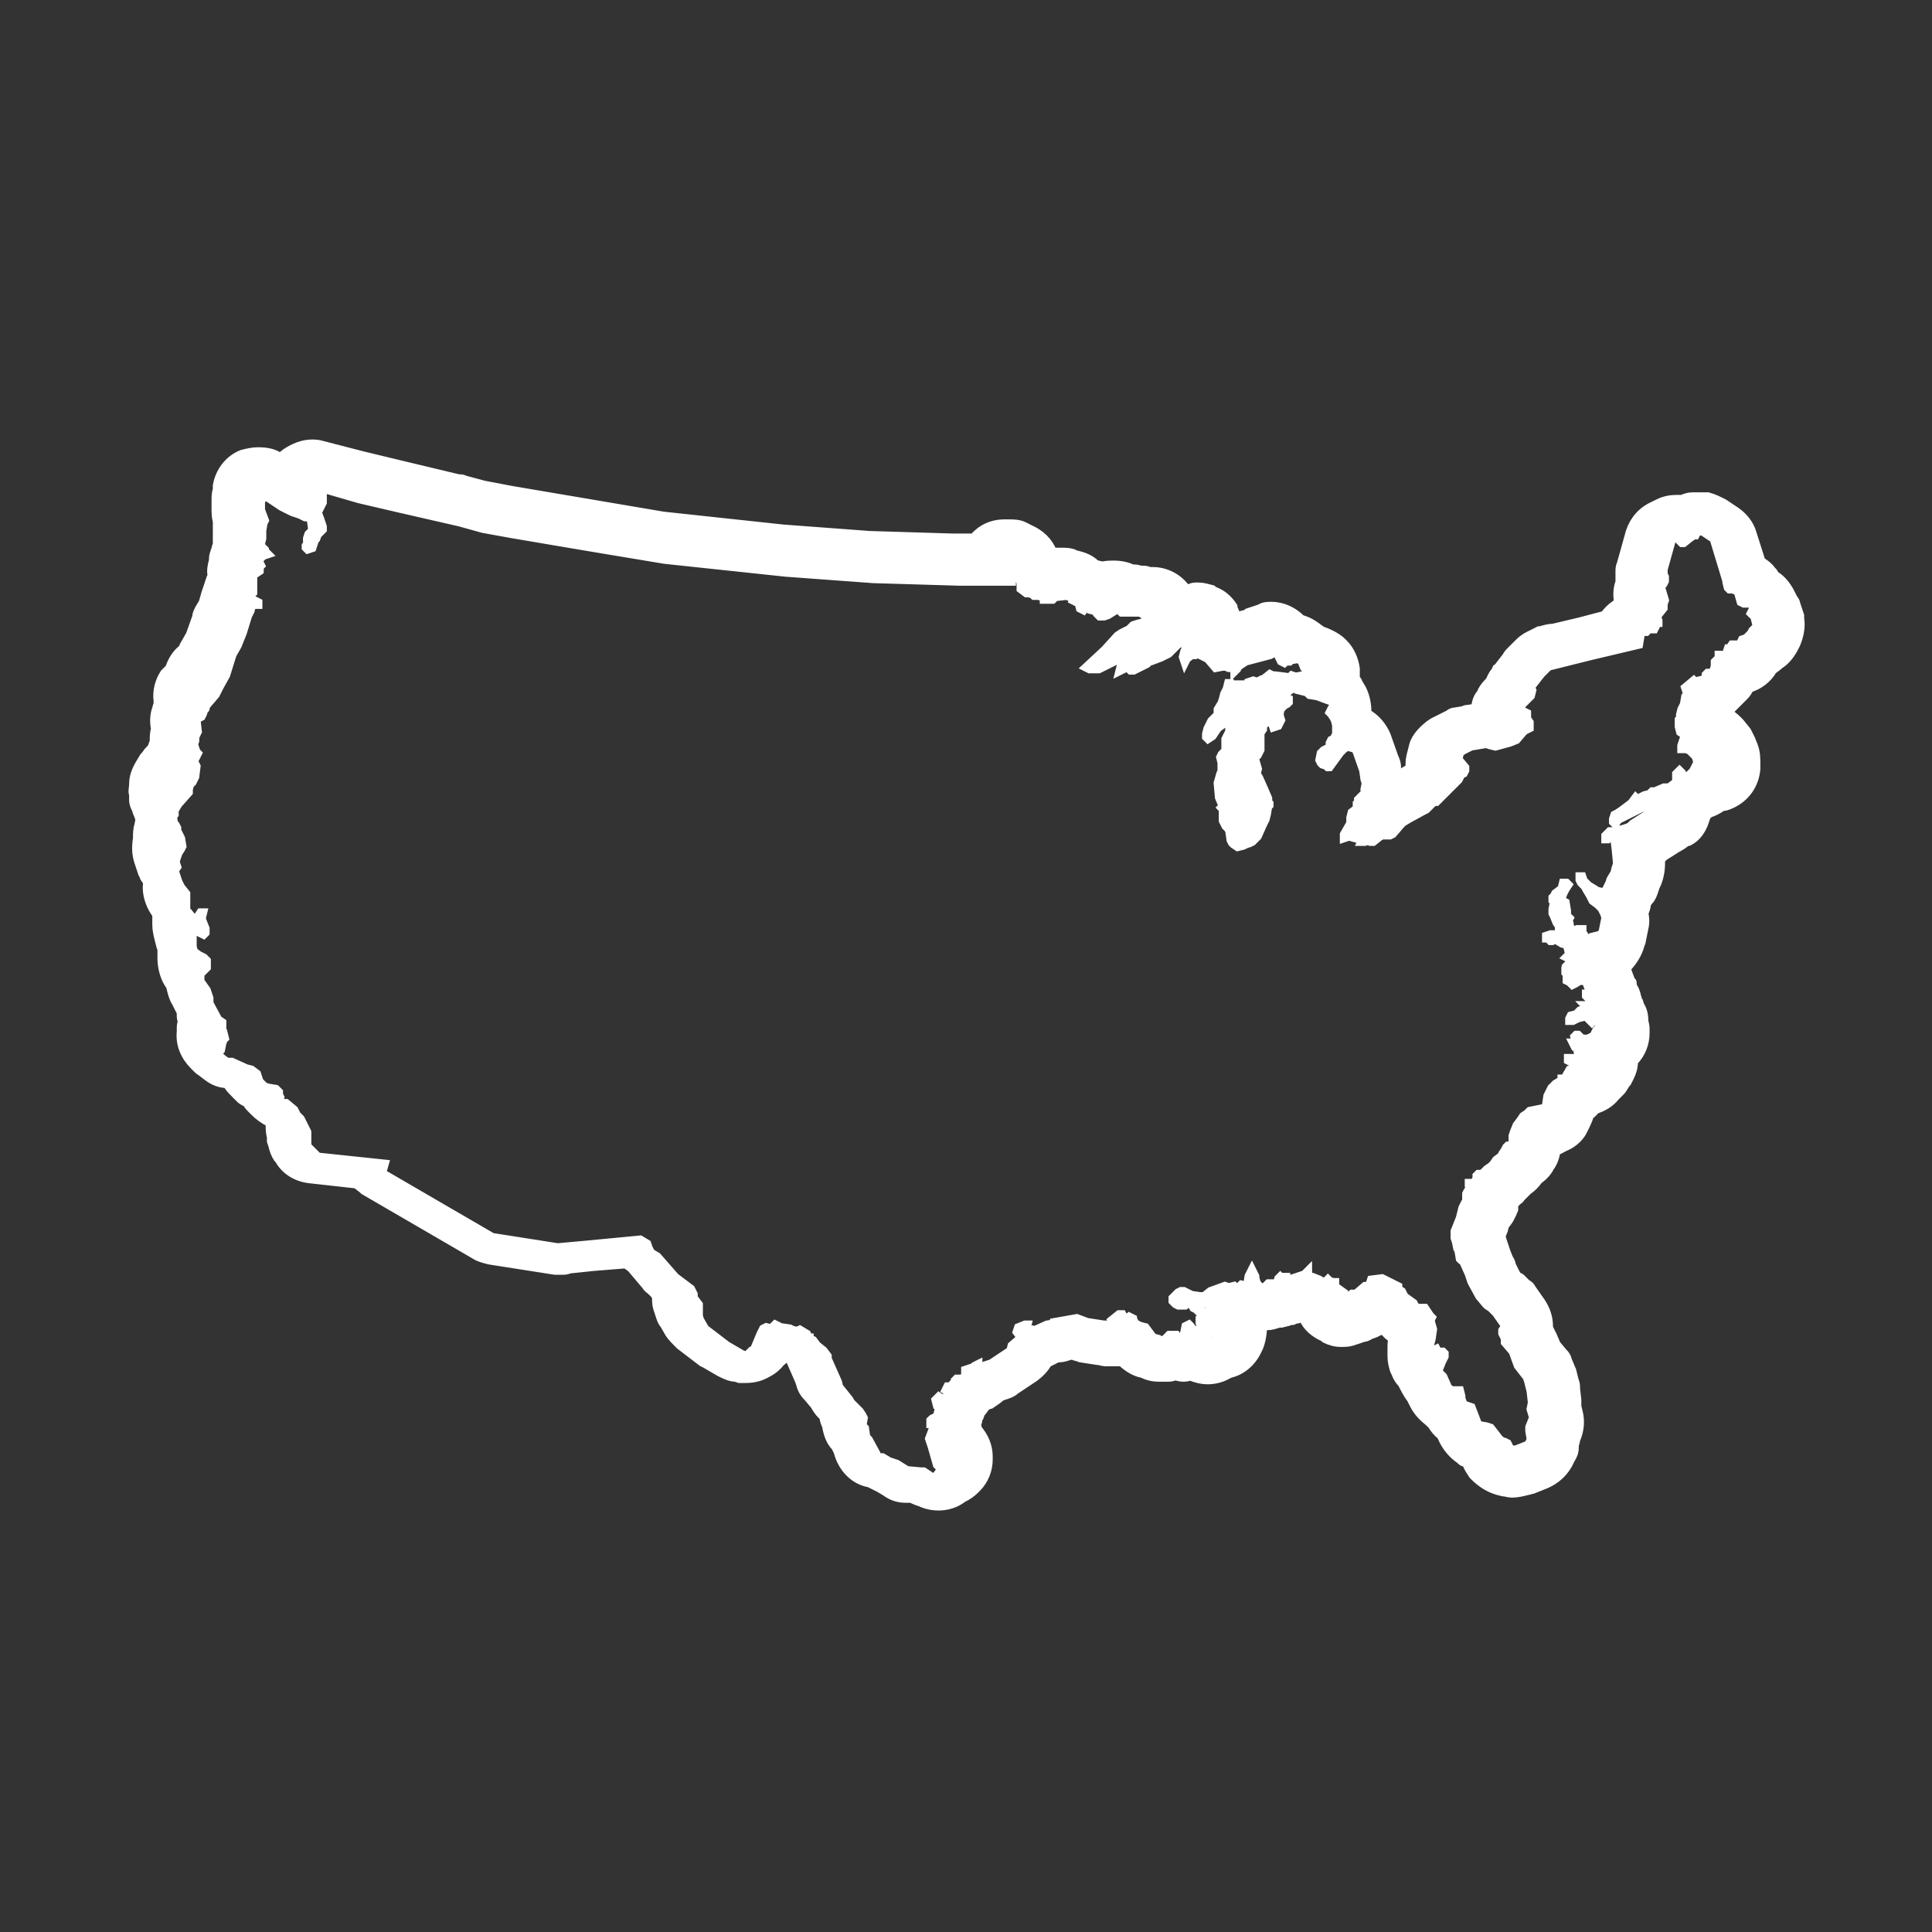 <?xml version="1.0" encoding="utf-8"?>
<!-- Generator: Adobe Illustrator 19.1.0, SVG Export Plug-In . SVG Version: 6.00 Build 0)  -->
<svg version="1.1" id="Layer_1" xmlns="http://www.w3.org/2000/svg" xmlns:xlink="http://www.w3.org/1999/xlink" x="0px" y="0px"
	 viewBox="-244 166 150 150" style="enable-background:new -244 166 150 150;" xml:space="preserve">
<rect x="-244" y="166" width="150" height="150" fill="#333333" stroke="none"/>
<style type="text/css">
	.st0{fill:#FFFFFF;stroke:#FFFFFF;stroke-width:0.75;stroke-miterlimit:10;}
</style>
<g>
	<path class="st0" d="M-104.3,214l0-0.2c-0.1-0.3-0.2-0.6-0.3-0.9c0-0.1-0.1-0.3-0.2-0.4l-0.2-0.4c-0.3-0.6-0.7-1.1-1.2-1.4
		c-0.1-0.1-0.1-0.2-0.2-0.3l-0.1-0.1c-0.2-0.3-0.5-0.5-0.8-0.7l-0.7-2.2c-0.2-0.7-0.7-1.3-1.3-1.7l-0.9-0.6
		c-0.4-0.2-0.8-0.4-1.2-0.5l-0.2,0c-0.2,0-0.3,0-0.5,0c-0.1,0-0.2,0-0.3,0l-0.2,0c-0.3,0-0.6,0.1-0.8,0.2c-0.1,0-0.3,0-0.5,0
		c-0.4,0-0.9,0.1-1.3,0.3l-0.4,0.2c-0.9,0.4-1.5,1.1-1.8,2l-0.7,2.5c-0.1,0.2-0.1,0.4-0.1,0.6l0,0.4c0,0.1,0,0.2,0,0.4
		c-0.2,0.5-0.2,1.1-0.1,1.6c-0.1,0.1-0.2,0.1-0.3,0.2c-0.3,0.2-0.6,0.5-0.8,0.8l-1.9,0.5l-2.1,0.5c0,0,0,0,0,0c-0.3,0-0.7,0.1-1,0.2
		l-0.1,0c-0.2,0.1-0.4,0.2-0.6,0.3l-0.2,0.1c-0.2,0.1-0.5,0.3-0.7,0.5l-0.7,0.7c-0.1,0.1-0.2,0.2-0.3,0.4l-0.7,0.9
		c0,0,0,0.1-0.1,0.1l-0.1,0.2c-0.2,0.2-0.3,0.5-0.4,0.7l-0.1,0.1c-0.3,0.3-0.5,0.6-0.6,0.9l-0.1,0.1c-0.2,0.3-0.3,0.7-0.3,1
		l-0.6,0.1c-0.1,0-0.2,0-0.4,0.1l-0.6,0.1c-0.2,0-0.4,0.1-0.5,0.2l-0.6,0.3c-0.2,0.1-0.4,0.2-0.6,0.3l-0.3,0.2
		c-0.5,0.4-1,0.9-1.2,1.5l-0.1,0.4c-0.1,0.4-0.2,0.7-0.2,1.1v0.2c0,0.1,0,0.2,0,0.2c-0.3,0.1-0.6,0.3-0.9,0.6c0-0.2-0.1-0.4-0.2-0.5
		l0-0.3c0-0.2-0.1-0.5-0.2-0.7l-0.6-1.7c-0.3-0.7-0.8-1.3-1.5-1.7l0-0.1c0-0.6-0.1-1.2-0.4-1.8l-0.3-0.5c0-0.1-0.1-0.2-0.2-0.3
		c0-0.2,0-0.4,0-0.6l0-0.2c-0.1-0.7-0.4-1.4-0.9-1.9l-0.1-0.1c-0.4-0.4-1-0.7-1.6-0.9c-0.1-0.1-0.3-0.2-0.4-0.3l-0.3-0.2
		c-0.3-0.2-0.6-0.3-0.9-0.4c-0.6-0.6-1.4-1-2.3-1c-0.2,0-0.5,0-0.7,0.1l-0.2,0.1c-0.3,0.1-0.6,0.2-0.9,0.3l-0.1,0.1l-0.8,0.2
		c-0.1-0.2-0.2-0.5-0.3-0.7l0-0.1c-0.4-0.6-0.9-1-1.5-1.2l-0.1-0.1c-0.4-0.1-0.7-0.2-1.1-0.2c-0.2,0-0.4,0-0.6,0.1l-0.3,0.1
		c-0.6-0.9-1.6-1.4-2.6-1.4c0,0-0.1,0-0.1,0l-0.1,0c-0.1,0-0.3-0.1-0.4-0.1l-0.2,0c-0.2,0-0.4-0.1-0.6-0.1c0,0,0,0-0.1,0l-0.1,0
		c-0.4-0.2-0.9-0.3-1.4-0.3c-0.3,0-0.7,0-1,0.1c-0.1-0.1-0.2-0.1-0.3-0.1l-0.2-0.1c-0.4-0.4-1-0.6-1.5-0.7l-0.2-0.1
		c-0.3-0.1-0.6-0.1-0.9-0.1c-0.1,0-0.1,0-0.2,0l-0.5,0c-0.3-0.8-0.9-1.4-1.8-1.8l-0.4-0.2c-0.4-0.2-0.8-0.2-1.2-0.2h-0.3
		c-1,0-1.8,0.4-2.4,1.1l-1.6,0l-6.5-0.2l-6.7-0.5l-9.3-1l-5.9-1l-5.9-1l-2.1-0.4l-1.5-0.4c-0.2-0.1-0.3-0.1-0.5-0.1l-4.6-1.1
		l-2.9-0.7l-3.1-0.8c-0.3-0.1-0.6-0.1-0.8-0.1c-0.7,0-1.4,0.3-2,0.7c-0.1,0.1-0.3,0.2-0.4,0.4c-0.5-0.4-1.1-0.5-1.8-0.5
		c-0.4,0-0.8,0.1-1.2,0.2c-1,0.4-1.7,1.3-1.9,2.4l0,0.2l0,0.1c-0.1,0.3-0.1,0.6-0.1,0.8l0,0.6c0,0.4,0,0.7,0.1,1.1l0,0.1l0,0.3
		c0,0.2,0,0.3,0,0.5l0,0.2c0,0.2,0,0.3,0,0.5v0.1c0,0.1-0.1,0.3-0.1,0.4c-0.1,0.3-0.2,0.5-0.2,0.8l0,0.1c-0.1,0.4-0.2,0.8-0.1,1.2
		c0,0.1,0,0.1-0.1,0.2l-0.4,1.2l-0.2,0.7l-0.3,0.5c-0.1,0.2-0.2,0.4-0.2,0.6l-0.5,1.4l-0.4,0.7c0,0.1-0.1,0.1-0.1,0.2l-0.1,0.2
		c-0.5,0.4-0.8,0.9-1,1.5c-0.1,0.1-0.1,0.1-0.2,0.2l-0.2,0.2c-0.4,0.6-0.6,1.4-0.5,2.1l0,0.2c0,0.1-0.1,0.3-0.1,0.4
		c-0.2,0.5-0.2,1.1-0.1,1.6c-0.1,0.3-0.1,0.7-0.1,1c-0.1,0.2-0.1,0.3-0.2,0.5l-0.2,0.2c-0.1,0.1-0.2,0.3-0.4,0.5l-0.3,0.5
		c-0.3,0.5-0.5,1-0.5,1.6c0,0.3-0.1,0.5,0,0.8l0,0.4c0,0.3,0.1,0.5,0.2,0.7l0.1,0.3c0.1,0.2,0.1,0.3,0.2,0.5l-0.1,0.5
		c-0.1,0.3-0.1,0.7-0.1,1c-0.1,0.6-0.1,1.2,0.1,1.8l0.3,0.9c0.1,0.1,0.1,0.3,0.2,0.4l0.2,0.3c-0.1,0.5,0,1.1,0.2,1.6
		c0.1,0.3,0.3,0.6,0.5,0.9l0,0.8c0,0.4,0.1,0.8,0.2,1.2l0.1,0.4c0,0.1,0.1,0.2,0.1,0.3c0,0,0,0,0,0l0,0.7c0,0.7,0.2,1.4,0.5,1.9
		l0.2,0.3c0,0,0,0.1,0,0.1c0.1,0.4,0.2,0.8,0.4,1.1l0.4,0.8l0,0.2c0,0.2,0,0.3,0.1,0.5c-0.1,0.2-0.1,0.4-0.1,0.6l0,0.2
		c-0.1,1,0.3,1.9,1,2.6l0.3,0.3c0.1,0.1,0.3,0.2,0.4,0.3l0.4,0.3c0.4,0.3,0.9,0.5,1.4,0.5l0.1,0.1c0.2,0.3,0.4,0.5,0.6,0.7l0.4,0.4
		c0.1,0.1,0.3,0.2,0.5,0.3c0.1,0.2,0.2,0.3,0.4,0.5l0.2,0.2c0.3,0.3,0.7,0.6,1.1,0.8c0,0,0.1,0.1,0.1,0.1l0,0c0,0.4,0,0.7,0.1,1.1
		c0,0.1,0,0.2,0,0.3l0.1,0.3c0.1,0.4,0.2,0.7,0.4,1l0.1,0.1c0.5,0.9,1.4,1.4,2.4,1.5l3.6,0.4c0.2,0.2,0.4,0.3,0.6,0.5l8.6,5
		c0.3,0.2,0.7,0.3,1.1,0.4l5.1,0.8c0.2,0,0.3,0,0.5,0c0.2,0,0.4,0,0.6-0.1l1.9-0.2l2.5-0.2c0.1,0.1,0.3,0.2,0.4,0.3l0.1,0.1l1.1,1.3
		c0.1,0.2,0.3,0.3,0.4,0.4l0.3,0.3c0,0.1,0.1,0.1,0.1,0.2c0,0.3,0,0.6,0.1,0.9l0.1,0.3c0.1,0.3,0.2,0.7,0.4,0.9l0.4,0.7
		c0.2,0.3,0.5,0.6,0.8,0.9l1.7,1.3c0.1,0,0.1,0.1,0.2,0.1l1.2,0.7c0.4,0.2,0.8,0.4,1.2,0.4l0.3,0.1c0.2,0,0.3,0,0.5,0
		c0.5,0,1-0.1,1.4-0.3l0.2-0.1c0.4-0.2,0.8-0.5,1.1-0.9c0.2-0.1,0.3-0.3,0.5-0.5c0,0,0,0,0,0c0.1,0.1,0.2,0.2,0.3,0.4l0.7,1.6
		l0.1,0.3c0.1,0.4,0.3,0.7,0.6,1l0.5,0.6c0.1,0.2,0.3,0.5,0.5,0.7l0.2,0.2c0,0.2,0.1,0.5,0.2,0.7c0.1,0.6,0.3,1.2,0.7,1.6l0.2,0.4
		c0.3,1.2,1.2,2.2,2.4,2.4c0.2,0.1,0.4,0.2,0.6,0.3l0.2,0.1l0.5,0.3c0.4,0.3,0.9,0.5,1.5,0.5l0.5,0c0.1,0.1,0.2,0.1,0.4,0.2l0.3,0.1
		c0.4,0.2,0.9,0.3,1.4,0.3c0.6,0,1.3-0.2,1.8-0.6c0.4-0.2,0.7-0.4,1-0.7l0.1-0.1c0.6-0.6,0.9-1.4,0.9-2.2v-0.2
		c0-0.8-0.3-1.5-0.8-2.1l-0.1-0.3c0-0.2,0.1-0.3,0.1-0.5c0-0.1,0-0.1,0.1-0.2l0.1-0.3c0.2-0.2,0.3-0.4,0.4-0.5c0,0,0.1-0.1,0.1-0.1
		c0.1,0,0.2-0.1,0.2-0.1l0.1,0c0.3-0.2,0.6-0.4,0.8-0.6l0.3-0.1c0.3-0.1,0.6-0.2,0.8-0.4l1.5-1c0.4-0.3,0.8-0.7,1-1.1
		c0.1,0,0.1-0.1,0.2-0.1l0.6-0.3l0.1,0c0.3,0,0.6-0.1,0.9-0.2l0.2,0c0.2,0.1,0.4,0.1,0.6,0.2l1.3,0.2c0.2,0,0.4,0.1,0.6,0.1
		c0.1,0,0.1,0,0.2,0l0.8,0c0.1,0,0.2,0,0.3,0c0.4,0.4,1,0.8,1.6,0.9c0.4,0.2,0.8,0.3,1.3,0.3c0.1,0,0.1,0,0.2,0l0.4,0
		c0.2,0,0.4,0,0.6-0.1l0,0c0.2,0,0.4,0.1,0.6,0.1c0.2,0,0.4,0,0.6-0.1c0.5,0.2,0.9,0.3,1.4,0.3c0.4,0,0.9-0.1,1.3-0.3l0.4-0.2
		c0.9-0.2,1.7-0.9,2.1-1.8l0.1-0.2c0.2-0.5,0.3-1.1,0.3-1.7c0.1,0,0.2,0,0.2,0l0.2,0c0.3,0,0.6-0.1,0.9-0.2c0.1,0,0.1,0,0.2,0
		l0.4-0.1c0.1,0,0.2-0.1,0.4-0.1c0.1,0,0.1,0,0.2-0.1c0.1,0,0.3,0,0.4-0.1c0,0,0,0,0.1,0l0.1,0l0.1,0c0.3,0.7,0.9,1.2,1.6,1.5
		l0.1,0.1c0.4,0.2,0.8,0.3,1.2,0.3c0.3,0,0.6,0,0.9-0.1l0.9-0.3c0.2,0,0.3-0.1,0.5-0.2c0.3-0.1,0.6-0.2,0.8-0.4
		c0.1,0,0.1,0.1,0.2,0.1l0.2,0.1c0.1,0.2,0.3,0.3,0.4,0.4l0.2,0.1l0,0c-0.1,0.2-0.1,0.5-0.1,0.8l0,0.6c0,0.4,0.1,0.8,0.2,1.1
		l0.1,0.2c0.1,0.3,0.3,0.6,0.5,0.8c0.2,0.4,0.4,0.8,0.7,1.2l0,0l0.2,0.4c0.3,0.6,0.7,1,1.2,1.4l0.2,0.2c0.2,0.3,0.4,0.6,0.7,0.8
		l0.1,0.2c0.3,0.7,0.8,1.3,1.4,1.7l0.1,0.1c0.1,0.1,0.3,0.1,0.4,0.2c0.1,0.3,0.3,0.6,0.5,0.9l0.1,0.1c0.5,0.5,1.1,0.9,1.8,1.1
		l0.4,0.1c0.2,0,0.4,0.1,0.7,0.1c0.4,0,0.8-0.1,1.2-0.2c0.1,0,0.3-0.1,0.4-0.1l1-0.4c0.7-0.3,1.3-0.8,1.7-1.5l0.2-0.4
		c0.2-0.3,0.3-0.6,0.3-0.9l0-0.1c0-0.2,0.1-0.3,0.1-0.5c0.3-0.7,0.4-1.4,0.2-2.2l-0.1-0.4c0-0.2,0-0.4,0-0.5l-0.1-0.9
		c0-0.2,0-0.4-0.1-0.6l-0.2-0.8c-0.1-0.2-0.2-0.5-0.3-0.7l-0.1-0.3c-0.1-0.2-0.2-0.3-0.3-0.4l-0.5-0.6l-0.3-0.7
		c-0.1-0.2-0.2-0.4-0.3-0.6c0,0,0,0,0,0v-0.1c0-0.7-0.2-1.3-0.6-1.9l-0.7-1c-0.1-0.2-0.2-0.3-0.4-0.4l-0.4-0.4
		c-0.1-0.1-0.1-0.1-0.2-0.1l-0.2-0.2l-0.3-0.6l-0.1-0.2c0-0.2-0.1-0.3-0.2-0.5l-0.2-0.5c-0.1-0.3-0.2-0.6-0.3-0.9
		c0-0.1-0.1-0.2-0.1-0.3l0,0l0.2-0.5c0-0.1,0.1-0.3,0.1-0.4c0.3-0.3,0.5-0.7,0.7-1.2l0-0.1c0-0.1,0-0.1,0-0.2c0,0,0-0.1,0-0.1
		c0,0,0,0,0,0l0.1-0.1c0,0,0.1-0.1,0.1-0.1l0,0l0.1-0.1c0.1-0.1,0.2-0.1,0.2-0.2l0.2-0.2c0.1-0.1,0.3-0.3,0.4-0.4
		c0.3-0.2,0.6-0.5,0.8-0.8c0.4-0.3,0.7-0.6,0.9-1c0.3-0.4,0.4-0.8,0.5-1.3c0.2,0,0.3-0.1,0.5-0.2l0.2-0.1c0.5-0.2,1-0.6,1.3-1.1
		l0.1-0.2c0.2-0.4,0.4-0.8,0.5-1.2l0,0c0.1,0,0.1-0.1,0.2-0.1c0.1-0.1,0.2-0.2,0.3-0.3c0.6-0.2,1.1-0.5,1.5-1l0.4-0.4
		c0.2-0.2,0.3-0.5,0.5-0.7l0.2-0.4c0.2-0.4,0.3-0.8,0.3-1.2c0.6-0.6,0.9-1.4,0.9-2.2v-0.1c0-0.3,0-0.5-0.1-0.8l0-0.1
		c0-0.4-0.1-0.8-0.3-1.1l-0.1-0.3c0-0.1-0.1-0.1-0.1-0.2c0-0.1-0.1-0.3-0.1-0.4l-0.1-0.3c-0.1-0.2-0.2-0.3-0.2-0.5
		c0-0.1,0-0.2-0.1-0.2l-0.3-0.8c0-0.1,0-0.1-0.1-0.2c0.5-0.5,0.9-1.1,1.1-1.8c0-0.1,0.1-0.2,0.1-0.3l0.2-1c0.1-0.4,0.1-0.8,0-1.2
		l0,0c0.1-0.2,0.2-0.5,0.2-0.7c0-0.1,0.1-0.1,0.1-0.2l0.1-0.1c0.2-0.2,0.3-0.5,0.4-0.8l0.1-0.3l0.1-0.2c0.2-0.5,0.3-1,0.3-1.6l0-0.2
		l0-0.1c0.1-0.1,0.2-0.1,0.2-0.2l0,0l0.8-0.5l0.3-0.2c0.1,0,0.1-0.1,0.2-0.1c0.2-0.1,0.4-0.3,0.6-0.4l0.1,0c0.6-0.3,1-0.9,1.2-1.5
		l0.1-0.3c0,0,0,0,0-0.1c0.1-0.1,0.2-0.2,0.3-0.3c0.4-0.1,0.7-0.3,1-0.5c0.2,0,0.5-0.1,0.7-0.2c1.1-0.5,1.8-1.5,1.9-2.7l0-0.3
		c0-0.5,0-1-0.2-1.5l-0.2-0.5c-0.1-0.2-0.2-0.4-0.3-0.6l-0.4-0.5c-0.3-0.4-0.7-0.7-1.1-1c0,0,0,0,0,0l0,0c0.1-0.1,0.2-0.2,0.3-0.3
		l0.2-0.2c0,0,0,0,0.1-0.1c0.2-0.2,0.4-0.4,0.6-0.6l0.1-0.1c0.2-0.2,0.3-0.4,0.4-0.6c0.7-0.2,1.4-0.7,1.8-1.4c0,0,0,0,0,0l0.4-0.3
		l0.1-0.1c0.5-0.3,0.9-0.8,1.2-1.4l0.1-0.2C-104.3,215.3-104.2,214.6-104.3,214z M-107.5,214.8l-0.2,0.1l-0.1,0l-0.1,0.1l-0.1,0.2
		l-0.4,0.4l-0.3,0.1l-0.3,0.6l-0.2-0.2l-0.3,0l-0.2,0.3l-0.1,0l-0.1,0.3l-0.1,0.2l-0.1,0.1l-0.3-0.1h-0.1v0.2l-0.3,0.3l0,0.3
		l-0.1,0.4l-0.1,0.1l-0.2,0.1l-0.2,0l-0.1,0.1v0.2l-0.2,0.2l-0.4,0.1l0,0.1v0.2l-0.1,0.1l-0.1-0.1l-0.1-0.2l-0.1-0.1l-0.6,0.5
		l0.1,0.3l0.1,0.1l0,0.1l-0.2,0.2l-0.1,0.6l-0.2,0.4l-0.1,0.4l0,0.3l-0.1,0.1l0,0.1l0,0.2l0,0.2l0.1,0.4l0.3,0.2l0.1,0.1l0,0.1
		l-0.1,0.1l-0.1,0.3l-0.1,0.3l0,0.2h0.3l0.3,0.1l0.5,0.5l0.1,0.3l0.2,0.3l0.5,0l0.3-0.2l0.2-0.4l-0.1-0.1l-0.2-0.2l-0.3-0.1l0-0.1
		l0.2,0h0.1l0.4,0.5l0.2,0.5l0,0.3l-0.2-0.2l-0.2,0.2l-0.4,0.2l-0.4,0.3h-0.1l-0.1-0.1v-0.1l-0.1-0.3h-0.1l-0.2,0.4l-0.3,0.3
		l-0.1,0.1l0,0l-0.2,0l-0.1,0.2h-0.1v0.2l-0.1,0l-0.1-0.1v-0.4v-0.2l-0.1-0.1l-0.2,0.2v0.3l0.1,0.1v0.2l-0.3,0.2l-0.4,0.3l-0.1,0
		l-0.3,0l-0.7,0.3l-0.2,0l-0.1,0.1l0,0.1l-0.1,0l-0.4,0.1l-0.6,0.3l-0.1-0.1l-0.3,0.4l-0.8,0.6l-0.3,0.2l-0.2,0.1l-0.1,0.3l0,0.2
		l0.1,0.1l0.2-0.3l0.2-0.1l0.6-0.3l0.8-0.4l0.6-0.3l0.2-0.2l0.1-0.2l0.2-0.2l0.1,0.1l-0.2,0.4l-0.2,0.2l-0.1,0.2l0.1,0.1l0.3-0.1
		l0.1-0.2l0.1-0.1l0.3-0.1l0.2-0.1l0.2-0.2l0,0l0,0.1l-0.1,0.3l-0.2,0.1l-0.2,0.1l-0.1,0.1l-0.2,0.1l-0.2,0.2l-0.3,0.2l-1.1,0.7
		l-0.2,0.2l-0.2,0.1l-0.3,0.1l-0.4,0.1l-0.1,0.1h-0.4l-0.2,0l-0.3,0.3l0,0.1l0,0.1l0.1,0l0.1-0.1l0.3-0.1l0.2,0.2l0.1,0.8l0.1,1
		l0,0.2l-0.1,0.3l-0.1,0.4l-0.3,0.5l-0.1,0.3l-0.2,0.4l0,0.3l-0.2,0.4l-0.1,0.2l-0.1-0.1l0-0.2l0-0.3l-0.1,0l-0.4-0.1l-0.1-0.1
		l-0.5-0.3l-0.2-0.2l-0.2-0.2l-0.1-0.3l-0.1,0l0,0l0,0.2l0.1,0.2l0.3,0.3l0.1,0.2l0.3,0.5l0.1,0.2l0.1,0.2l0.4,0.3l0.3,0.3l0.2,0.4
		l0.1,0.3l0,0.1l-0.2,1l-0.1,0.2l0,0.1l-0.8,0.2l-0.2,0.2l0,0l-0.3,0l-0.1-0.2l0-0.1l-0.2-0.3l0-0.2l-0.1,0l-0.2,0l-0.1,0.1h-0.2
		l-0.3-0.2l-0.1-0.3l0-0.1l-0.1-0.2l0.1-0.2l-0.1-0.1l-0.3-0.1l-0.1-0.1l0.3-0.2l0-0.1l-0.1-0.6l-0.2-0.1l-0.1-0.3l0.1-0.3l0.1-0.2
		l0.1-0.2l0.2-0.3l-0.1-0.1l-0.2,0l-0.1,0.4l-0.1,0.1l-0.4,0.3l-0.1,0.2l-0.1,0.1l0,0.1l0,0.1l0.1,0.1l0,0.1l-0.1,0.5l0,0.3l0.1,0.2
		l0.2,0.5l0.2,0.3l0.2,0.1l-0.1,0.1h-0.1l0,0.1l0,0.1l0.2,0.1l0.2,0.3l0.1,0.1l0,0.1l-0.1,0l-0.2-0.1l-0.5-0.2l-0.4,0l-0.3,0.1
		l0,0.1l0.1,0l0.2,0.2l0.1,0l0.2-0.1l0.1,0l0.5,0.3l0.4,0.1l0.2,0.2l0,0.1l-0.1,0.1l0.1,0.4l-0.1,0.1l-0.1,0.1v0l0.4,0.2l0.1,0.3
		l0,0.1l-0.1,0.1l-0.3-0.1l-0.1,0.1l0.1,0.2l0.1,0v0.1l-0.2,0.1l-0.1,0l0,0.1l0.1,0.1l0.3,0l0.3,0.1l0.1,0.1l-0.3,0.3h-0.1l-0.3-0.1
		v0.1l0.2,0.1l0.2,0.2l0.2-0.1l0.3-0.2l0.3,0l0.3,0l0,0.1l0.3,0.8l-0.2,0.2h-0.1l0,0.1l0.1,0.1l0.1,0.1l0.1,0.1l0.1,0.1l0.1,0.1
		l0.1,0.1l0.1,0.3l-0.1,0.1l0,0h-0.1l0-0.1l-0.2,0h-0.1l-0.1-0.1l-0.1,0l0.1,0.1l0,0.1l-0.6,0.2l-0.1,0.1l-0.2,0.2l-0.4,0.1
		l-0.1,0.2v0.1l0.1,0l0.1,0l0.4-0.2l0.4-0.1l0.2-0.1l0.3,0l0.1,0.1l-0.1,0.2l0.1,0.1l0.1,0.1l0.1-0.1l0-0.1l0.2-0.3h0.2l0.1,0.3
		l0,0.5l0.1,0.1v0.1l-0.3,0.2l-0.1,0.2l0,0.1l-0.2,0.2l-0.2,0.1l-0.2,0.1l-0.4,0l-0.1,0l0,0.1h-0.1l-0.1-0.2v-0.1l-0.1-0.1l-0.1,0
		l-0.1,0.1l0.1,0.4l-0.1,0.1l-0.1,0l0.1,0.2l0.2,0l0.2,0.2l-0.1,0.2l0.1,0.1l-0.4,0.6l-0.1,0l-0.2-0.1h-0.2l0,0.1l0.2,0.1l0.5,0
		l0.3-0.1l0.4-0.2l0.1-0.2l0.1,0l0.2,0.1l-0.2,0.4l-0.4,0.4l-0.4,0.1l-0.2,0.1l-0.5,0.1l-0.4,0.7l-0.2,0v0.1l0,0l-0.5,0.3l-0.3,0.3
		l-0.3,0.6l-0.1,0.7l-0.1,0.2l-0.2,0.1l-1,0.2l-0.1,0.1l-0.1,0.1l-0.3,0.2l-0.2,0.3l-0.3,0.4l-0.2,0.5l-0.1,0.3l0,0.3l0,0.3
		l-0.1,0.1l-0.1,0.1l-0.2,0l-0.1,0.1l-0.1,0.2l-0.2,0.3l-0.1,0.2l-0.4,0.3l-0.2,0.3l-0.2,0.2l-0.3,0.2l-0.2,0.2l-0.1,0.1l-0.2,0.1
		l-0.2,0l-0.1,0.1l0,0.1l0,0.1l-0.1,0.2l-0.2,0.2l-0.2,0l-0.1,0l0,0.1l0.1,0.1l0.1,0l0,0l0,0.1l-0.1,0.1l-0.2,0.2l-0.1,0.2l0,0.1
		v0.1l0.2,0.1l0,0.1l-0.1,0.1l-0.2,0.2l-0.2,0.4l-0.1,0.4l-0.1,0.4l-0.4,1l0,0.2v0.3l0.1,0.3l0.1,0.5l0.1,0.2l0.1,0.6l0.1,0.1
		l0.2,0.1v0.1l0.4,0.9l0.2,0.6l0.6,1.1l0.5,0.6l0.1,0.1l0.3,0.2l0.4,0.4l0.7,1v0.1l-0.2,0.3l0,0.2l0.2,0.4l0,0.2l0,0.1l0.6,0.7
		l0.4,1.1l0.7,0.9l0.1,0.3l0.2,0.8l0.1,0.9l-0.1,0.5l0.3,1l-0.2-0.1l-0.2,0.5l0,0.3l0.1,0.6l0,0.1l-0.2,0.4l-1,0.4l-0.3,0l-0.2,0.1
		l-0.4-0.1l-0.1-0.1l0-0.1l0.1-0.1h0.1l0.1,0.1l0.1-0.1l-0.1-0.2l-0.2-0.1h-0.1l-0.3-0.2l-0.7-0.9l-0.3-0.1l-0.6-0.1l-0.1-0.1
		l-0.5-1.3l-0.3-0.1l-0.3-0.1l-0.2-0.5l0-0.2l-0.1-0.4h-0.2l0,0.2l-0.1,0l-0.6-0.4l-0.4-0.9l-0.2-0.2l-0.2-0.2v-0.2l0.1-0.1l0.2-0.5
		l0.1-0.2l0.1-0.2l0-0.2l-0.1-0.1l-0.1,0l-0.1,0.2h-0.1l-0.2-0.4l-0.2,0.1l0,0.1l0.1,0.4l0.1,0.1l-0.1,0.3l-0.4-0.3l-0.1-0.2l0-0.6
		l0.2-0.8l0.1-0.7l-0.2-0.7l0.1-0.2l-0.1-0.1l-0.4-0.6l-0.6,0l-0.2-0.2l-0.1-0.2l-0.7-0.5l-0.2-0.4l-0.3-0.2l0-0.2l-1.2-0.6
		l-0.8,0.1l-0.1,0.3l0.1,0.1v0.1h-0.5l-0.7,0.6l-0.3,0l-0.1,0.1l-0.9,0.3l-0.1-0.1l0-0.1l0.1-0.1l0.1,0.1l0.1,0.1l0.1-0.1l0-0.1
		l0-0.2l-0.7-0.5l-0.1-0.1l0.1-0.1l0-0.1l-0.1,0l-0.3-0.1l-0.1-0.1l-0.1,0.1l0,0.2l-0.1,0l-0.5-0.3l-0.5-0.2l-0.5-0.1l-0.1-0.1
		l0.2-0.2V265h-0.2l-1.2,0.4l-0.3,0l-0.2,0.1l0,0l0.2-0.2l0-0.1l-0.1,0l-0.1,0.1h-0.1l-0.1-0.1l-0.1,0.1l-0.1,0.4l-0.1,0.1l-0.4,0.1
		l-0.1,0l0-0.2l-0.1,0l-0.3,0.3l-0.2,0l-0.2,0l-0.3-0.4l-0.1-0.4l0-0.1l-0.2-0.4l-0.2,0.4l-0.1,0.6l-0.1,0.2l-0.4-0.1l-0.1,0.1
		l-0.1,0.1l-0.1,0.1l-0.2-0.1l-0.1-0.1l-0.4,0.1l-0.3-0.1l-1.1,0.4l-0.5,0.4l-0.3,0l-0.7-0.1l-0.6-0.3l-0.2,0l-0.2,0.1l-0.4,0.4
		l0,0.2l0.2,0.2l0.2,0.1l0.5,0l0.3-0.2l0.2-0.1l0.3,0l0.1,0l0,0.1l-0.1,0.1l-0.2,0.1l0.1,0.2l0.2,0.1l0.1,0.1l0.1-0.1l0.2-0.4
		l0.5-0.2l0.2-0.1h0.1l0.1,0.1l-0.1,0.2l0.1,0.1l0,0.2l-0.2,0.1l-0.4,0.5l-0.4,0.3l0,0.3l0.1,0.2l0.5,0.3l0.9,0.4l0.1,0.2l-0.1,0.2
		l-0.2,0l-0.7,0.3l-0.1-0.6l-0.4-0.2l-0.8-0.3l-0.1-0.2l-0.1-0.1l-0.2,0.1l-0.1,0.5l0.1,0.1l0,0.1l-0.4,0.3l-0.2,0l-0.2-0.3l-0.1,0
		l-0.2,0.1l-0.1-0.1l-0.1,0l-0.4,0.4l-0.4,0l-0.1-0.1l-0.4-0.1l-0.6-0.8l-0.4-0.1l-0.4-0.2l-0.1-0.2l-0.1,0l0,0l0-0.1l0-0.1
		l-0.2-0.1l-0.1,0.1l-0.3-0.1l-0.1,0l-0.1-0.2h-0.2l-0.5,0.4l0.2,0.3l-0.1,0.1l-0.8,0l-1.3-0.2l-0.8-0.3l-1.7,0.3l0,0.1l0,0
		l-0.6,0.1l-1.1,0.5l-0.1-0.1l-0.5,0.1l0-0.1l0.1-0.4h-0.1l-0.5,0.2l-0.1,0.3l0.3,0.4l0,0.1l-0.7,0.6l-0.1,0.4l-1.5,1l-0.9,0.3
		l-0.1,0.1h-0.1l-0.1-0.1l0.1-0.1l0-0.1l-0.2,0.1l-0.1,0.1l-0.6,0.2v0.1l0.3,0.2l0,0.1l0,0.1l-0.1,0l-0.6,0.2l-0.1,0l-0.1,0l-0.1,0
		l-0.1,0.1v0.3l0,0.1l-0.1,0.1h-0.1l-0.1-0.1l-0.1,0.1l-0.1,0l-0.1,0l-0.1,0.2l0.2,0.1l-0.1,0.4l-0.4,0.3l-0.3-0.2l-0.2,0.2l0.1,0.4
		l0.2,0.1l-0.2,0.8l-0.4,0.2l-0.1,0.1v0.1l0,0.1l0.1,0l0.1,0.1l0,0.3l-0.3,0.8l0.2,0.6l0.4,1.4l0.3,0.3l0,0.1l0.2,0.1v0.2l-0.1,0.1
		l-0.3-0.1l-0.3,0.4l-0.3-0.1l-0.6-0.4l-0.2,0l-1.1-0.1l-0.8-0.5l-0.6-0.2l-0.5-0.3l-0.4,0l-0.1-0.3l-0.6-1.1l-0.2-0.2l-0.1-0.7
		l-0.2-0.2l0.1-0.6l-0.1-0.2l-0.2-0.3l-0.1-0.1l-0.6-0.6l-0.1-0.2l-0.8-1l-0.1-0.4l-0.8-1.8l0-0.2l-0.3-0.4l-0.5-0.4l-0.3-0.4
		l-0.2-0.1l-0.1,0l0-0.1l-0.1,0l-0.1-0.3l-0.5-0.3l-0.2,0.1l-0.4-0.1l-0.2-0.1l-0.7-0.1l-0.2-0.1l-0.2-0.1l-0.1,0.1l-0.1,0.2l-0.1,0
		l-0.4-0.1l-0.2,0.1l-0.2,0.4l-0.5,1.2l-0.2,0.1l-0.3,0.3l-0.2,0.1l-0.3-0.1l-1.2-0.7l-1.7-1.3l-0.4-0.7l-0.1-0.3l0-0.9l-0.3-0.4
		l-0.1-0.1l0-0.3l-0.1-0.2l-0.1-0.2l-1.2-0.9l-1.4-1.6l-0.5-0.3l-0.2-0.4l-0.1-0.3l-0.5-0.3l-4.2,0.4l-2.2,0.2v0l-5.1-0.8l-8.6-5
		l0.2-0.7l-5.7-0.6l-0.1-0.1l-0.1-0.3l0.1-0.1l0.1,0l-0.1-0.1l-0.1,0l-0.1-0.2l0-0.1l0-1l-0.5-1l-0.3-0.3l-0.2-0.4l-0.6-0.5l-0.4,0
		l-0.2-0.2l0.1-0.3l-0.1-0.2l0-0.2l-0.2-0.2l-0.6-0.1l-0.3-0.1l-0.4-0.4l-0.2-0.6l-0.4-0.3l-0.4-0.1l-1.1-0.5h-0.4l-0.4-0.3
		l-0.3-0.3l0-0.2l0.2-0.2l0.1-0.5l0.1-0.3l0.1-0.1l-0.1-0.4l-0.3-0.1l0-0.3l0.1-0.1h0.1l0-0.3l-0.3-0.2l-0.7-1.3l0-0.4l-0.1-0.3
		l-0.1-0.3l-0.5-0.7l0-0.7l0.1-0.1l0.1,0l0.3-0.3l0-0.5l-0.2-0.2l-0.4-0.2l-0.4-0.3l-0.1-0.4l0-1l0.1-0.1l-0.1-0.2l0.1-0.1l0.1-0.5
		l0.1,0l0.1,0.2l0,0.4l0.1,0.1l0.4,0.2l0.1-0.1l0-0.3l-0.2-0.5l-0.1-0.3l0.1-0.4l-0.1,0l-0.2,0.3l0,0.2l-0.1,0.1l-0.3-0.1l-0.4-0.5
		l-0.3-0.1l0.1-0.3v-1.1l-0.4-0.5l-0.2-0.4l-0.3-0.9l0.2-0.3l-0.1-0.3l0-0.2l0.2-0.6l0.2-0.3l0.1-0.2l-0.1-0.6l-0.3-0.6l0-0.2
		l-0.1-0.2l-0.1-0.1l-0.1-0.3l0-0.4l0.1-0.1l0-0.3l0.3-0.5l0.8-0.9l0-0.2l0.1-0.4l0.2-0.2l0.2-0.4l0.1-0.8l-0.2-0.4l0.2-0.4l0.1-0.2
		l-0.1-0.1l-0.2-0.6l0.1-0.3v-0.3l0.2-0.4l-0.1-0.9l0.2-0.2l0.2-0.1l0.1-0.2l0.1-0.3l0.1-0.1l0.1-0.4l0.1,0l0.6-0.7l0.3-0.6l0.5-0.9
		l0.5-1.6l0.4-0.7l0.4-1l0.4-1.3l0.2-0.4l0.1-0.4v-0.1l0.2-0.1l0.2,0.1l0.1,0l0-0.1l-0.4-0.2l-0.1,0l-0.1,0l0-0.1l0.1-0.4l0.1-0.1
		v-0.2V210l0.1,0l0.1,0l0,0.2l0,0.1l0,0.1l0,0.1l0.3-0.2l0-0.1V210l0.1-0.1l-0.1-0.2l-0.1-0.1l0-0.4l0.1,0l0.2,0l0.1-0.1l0.3-0.1
		l-0.2-0.2v-0.1l-0.1-0.1l-0.2,0.1v-0.3v-0.2l0.1-0.4l0-0.3l0-0.3l0.1-0.6l0.1-0.2l-0.3-0.8l0-0.6l0.1-0.3l0.1-0.4l1.5,1l0.8,0.4
		l0.6,0.2l0.4,0.2h0.3l0.1,0.1l0.1,0.2l0.1,0.7l-0.1,0.2l-0.2,0.2l-0.1,0.3v0.3l0,0.1l0,0.1l-0.1,0.1v0.1l0.1,0.1l0.3-0.1l0.2-0.6
		l0.1-0.1l0.1-0.3l0.4-0.4l0-0.2l-0.2-0.6l-0.3-0.8l0-0.1l0.1,0l0.2,0l0.2-0.4l0-0.4l-0.2,0l0-0.3l0-0.5l3.1,0.9l3,0.7l4.8,1.1h0
		l0,0l1.8,0.5l2.2,0.4l5.9,1l6,1l9.4,1l6.8,0.5l6.7,0.2l4,0l0-0.7l0-0.4h0.3l0.4,0.2l0,0.7l0.1,0.4l0,0.4l0.4,0.3l0.2,0l0.3,0.1
		l0.1,0.1l0.3,0l0.4,0.1l0.1,0.1v0.1l0.6,0l0.2-0.2l0.9-0.1l0.6,0.2h0.1l-0.1,0.2l0.2,0.1l0.1,0l0.1,0.1l0.1,0.4l0.2,0.1l0.2-0.3
		l0.1-0.1l0.2,0.1l0.1,0.3l0.4,0.1l0.1,0.2l0.2,0.2h0.3l0.3-0.1l0.8-0.5l0.1,0.1l0.2,0.2l1.2,0l0.2,0l0.2,0.1l0.3,0.2l0.2-0.1l0.5,0
		l-0.3,0.3l-0.7,0.4l-0.4,0.1l-0.3,0.1l-0.3,0.3l-0.6,0.3l-0.3,0.2l-1,1.1l-1.4,1.3l0.2,0.1l0.3,0l0.4,0l0.6-0.3l1-0.5l0.2,0
		l0.1,0.1v0.2l-0.1,0.1l0,0.1l-0.1,0.4l0.4-0.2h0.2l0.2,0.2l0.2,0l0.4-0.2l0.2-0.1l0.4-0.2l0.1-0.2l0.2,0l0.8-0.3l0.6-0.3l0.7-0.7
		l0.2-0.1l0.5-0.6l0.4-0.2l0.6-0.1l0.1,0.1l0,0.1l-0.3,0.2l-0.1,0l-0.1,0.3l-0.4,0.5l-0.2,0.2l-0.1,0.2l-0.1,0.4l0.1,0.3l0.1-0.2
		l0.4-0.3l0.3,0l0.2-0.1l0.8,0.4l0.6,0.7l0.5-0.1l0.3,0l0.2,0.1l0.2,0l0.1,0l0.2,0.1v0.1l0.1-0.1l0.1-0.2l0.6-0.4l1.9-0.5l0.5-0.3
		l0.2-0.1l0.1,0.1l-0.1,0.3v0.1l0.2,0.4l0.2,0.1l0.1-0.1l0.3,0l0.1-0.1l0.6-0.1l0.3,0.2l0.2,0.5l0.2,0.2l0.4,0.2l0.5-0.1l0.1,0
		l0.1,0.1l0,0.2l-0.2,0.2l-0.3,0l-0.2,0l0-0.1h-0.1l-0.3,0.1l-0.2-0.1l-0.2,0l-0.5,0.1l-0.3-0.1l-0.1,0.1l0.1,0.3l-0.1,0.1l-0.1-0.1
		l-0.3-0.3l-0.8-0.1l-0.2,0l-0.2-0.1l-0.5,0.4h-0.1l-0.2,0.1l-0.1,0.1l-0.1,0l-0.3-0.1l-0.3,0.1l0,0.2l-0.1,0.1l-0.7,0.6l-0.1,0
		l-0.1-0.1l0.3-0.4l0-0.2l-0.4,0l-0.1,0.3l-0.1,0.1l-0.1-0.2l-0.1-0.3l-0.1,0l-0.1,0.4l-0.2,0.4l-0.1,0.4l-0.1,0.3l-0.3,0.5v0.3
		l0,0.1l-0.1,0.1l-0.4,0.4l-0.3,0.6l-0.1,0.4l0,0.2l0.1,0.1l0.3-0.2l0.4-0.6l0.4-0.3l0.2-0.1l0.1-0.2l0.2-0.1l0.1-0.2l0-0.2l0-0.2
		l0.1-0.1l0.1-0.2l0.1-0.1l0.1,0l0.1,0.1l0,0.4l-0.3,0.8l-0.1,0.2l-0.1,0.3v0.2l-0.3,0.6v0.5l0,0.4l-0.3,0.3l-0.1,0.2l0.1,0.4l0,0.7
		l-0.1,0.2l-0.2,0.7l0.1,1.1l0.3,0.7l-0.1,0.1l0.1,0.1l0,0.1l0,0.3v0.5l0.2,0.4l0.2,0.2l0.1,0.2l0.1,0.7l0.1,0.2l0.1,0.1l0.3,0.2
		l0.4-0.1l0.2-0.1l0.3-0.1l0.2-0.1l0.1-0.1l0.3-0.3l0.4-0.9l0.2-0.4l0.1-0.4l0.1-0.6l0.1-0.1v-0.1l-0.1-0.1V228l-0.3-0.7l-0.4-0.9
		l-0.2-0.3l0.1-0.4l-0.2-0.7l0-0.2l0.2-0.2l0.2-0.4l0-0.3l0-0.5l0-0.5l0.2-0.3l0-0.2l0.1-0.2l0.3-0.2h0.1l0.1-0.1l0.1-0.3l0.1-0.2
		l0.1-0.1l0,0.1l-0.1,0.1l0.1,0.3l-0.1,0.3l0.1,0.3l0.3-0.1l0.2-0.4l-0.1-0.3l0-0.3l0.1-0.3l0.2-0.2l0.1-0.1l0.2-0.1l0.1-0.1l0-0.1
		l-0.1,0l-0.1-0.1l0-0.3l0.2-0.4l0.2-0.1l0.2-0.2l0.3,0.2l0.4,0.1l0.4,0.1l0.2,0.2l0.6,0.1l0.8,0.3l0.3,0.1l0.3,0.5l0,0.1l-0.3,0.1
		l-0.1,0.2l0.1,0.1l0.2,0.3l0.1,0.2l0.1,0.4v0.7l-0.2,0.4l-0.2,0.1l-0.1,0.2l0,0.2l-0.1,0.2l-0.4,0.2l-0.2,0.2l-0.1,0.5l0.1,0.2
		l0.1,0.1l0.3,0.1l0.1,0.1h0.1l0.8-1.1l0.3-0.3l0.3-0.2l0.7,0.2l0.6,1.7l0.1,0.7l0.1,0.3l-0.1,0.5l0.1,0.4l0,0.2l-0.1,0.1l-0.1,0.1
		l-0.1,0l-0.1-0.2l-0.2,0.2l0,0.2l-0.1,0.1v0.4l-0.4,0.3l-0.1,0.4l0,0.4l-0.1,0.2l-0.4,0.7l0,0.1v0.1l0.3-0.1l0.1,0l0.7,0.2l0.3,0
		l0.1,0l-0.1,0.2l0.1,0l0.1-0.1l0.4,0.1l0.2,0l0.5-0.4l0.2-0.1h0.4l0.2,0l0.2-0.1l0.6-0.7l0.2-0.2l0.5-0.3l1.1-0.6l0.2-0.1l0.4-0.4
		l0.1-0.3h0.1l0.1,0.1l0.1,0l0.5-0.5l0.3-0.3l0.9-0.9l0.2-0.4l0.2-0.1l0.1-0.2l0-0.2l-0.5-0.6v-0.2l0.1-0.4l0.3-0.2l0.6-0.3l0.6-0.1
		l0.6-0.1l0.3,0.1l0.4,0.1l1.1-0.3l0.5-0.2l0.6-0.7l0.4-0.2l0-0.4l-0.2-0.3l-0.1-0.2l0.1-0.1l0-0.1l-0.2-0.1l-0.2,0l-0.1-0.1
		l-0.1-0.3l0.1-0.1l0.7-0.7l0.1-0.1l0.1-0.4l-0.1-0.2l0.1-0.2l0.7-0.9l0.7-0.7l0.2-0.1l0.1,0l0,0.1l2.8-0.7l3.8-0.9l0.1-0.6
		l-0.1-0.2l0-0.1h0.2l0.1-0.2l0.1,0.1l0.2,0l0.1-0.1l0.2-0.2l0.2,0.1l0.1,0l0.1-0.2l0-0.3h0.2l0-0.1l-0.1-0.3l0.1-0.2l0.4-0.5v-0.3
		l0.1-0.3l-0.3-1l0.1-0.2l0.1-0.1l0.1-0.2l0-0.3l-0.1-0.2l0-0.4l0.7-2.5l0.4-0.2l0.1,0l0.1,0.1l0,0.3l0.2,0.2l0.1,0l0.5-0.4l0.3-0.2
		h0.1l0.1-0.2l0.1-0.1l0.2,0l0.2,0l0.9,0.6l1,3.3l0,0.1l0.1,0.4l0.1,0.1h0.2l0.3,0.1l0.1-0.1h0.1l0.1,0.1l0,0.1l-0.1,0.1l0.2,0.7
		l0.2,0.1l0.2,0l0.1-0.1l0.1,0l0.2,0.1l0.2,0.4l0,0.2l-0.1,0l-0.1,0.2l0.1,0.1l0,0l0.2,0.1l0,0.2L-107.5,214.8z"/>
</g>
</svg>
